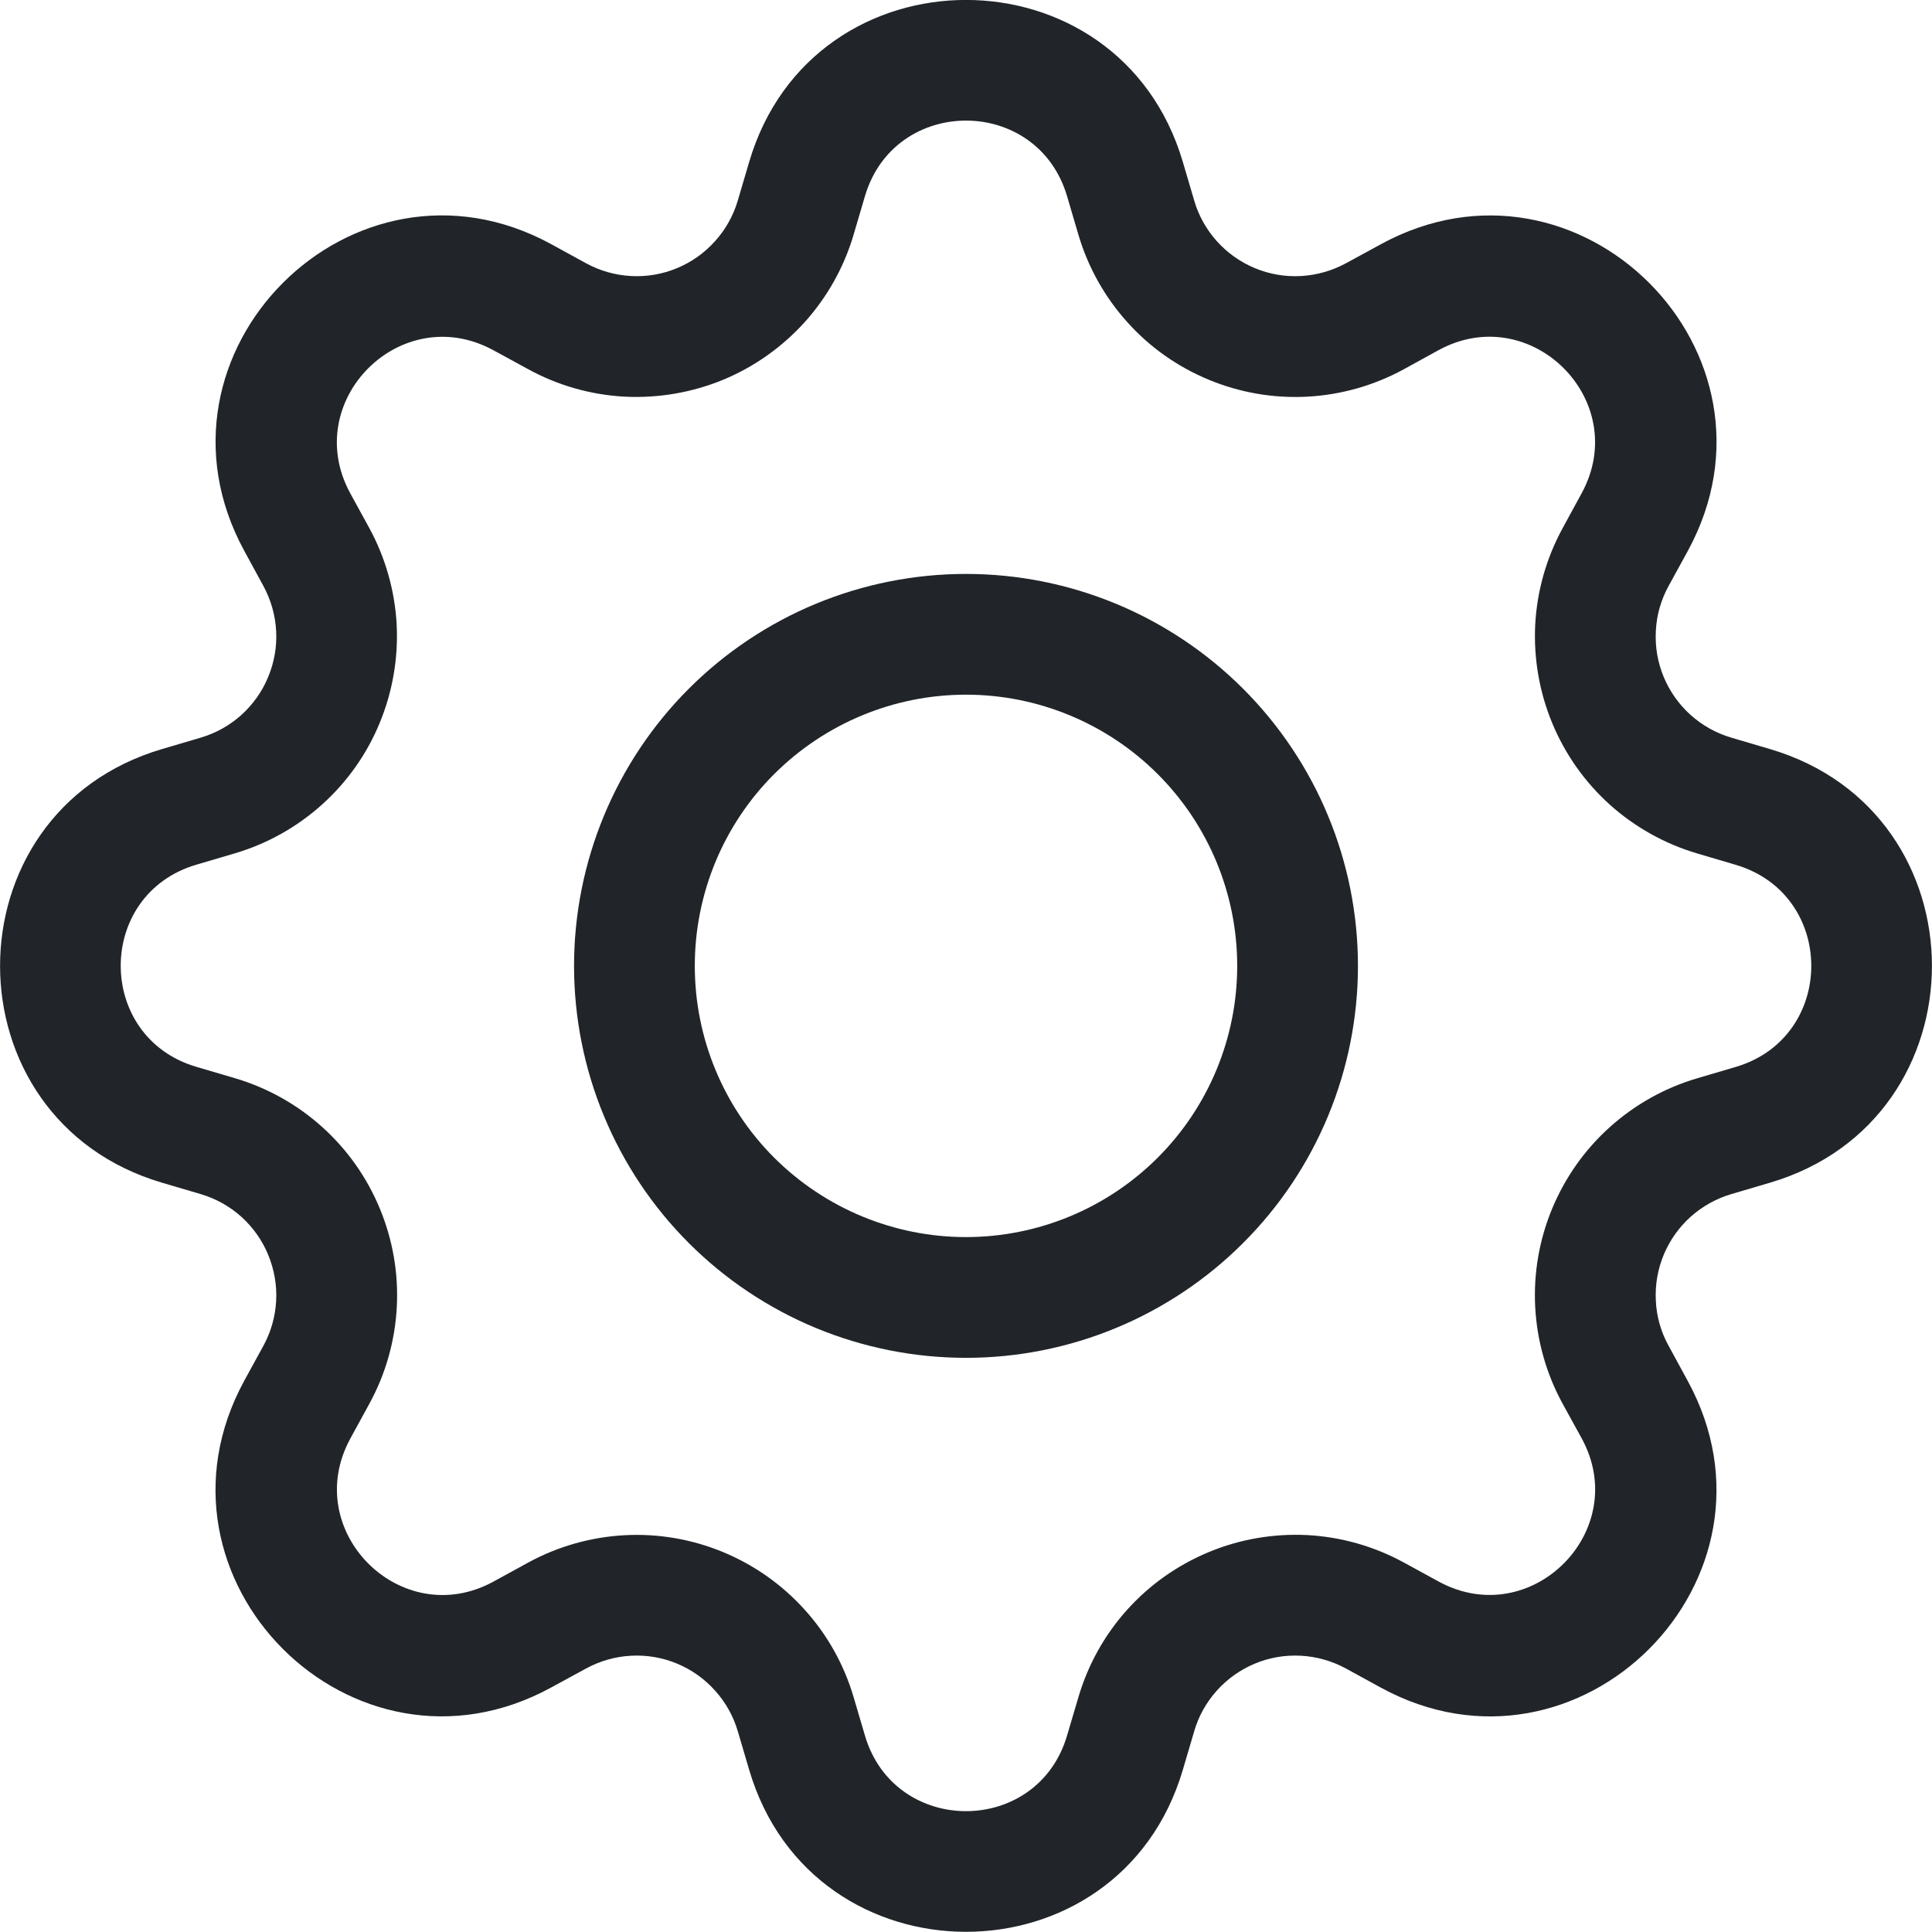 <svg width="16" height="16" viewBox="0 0 16 16" fill="none" xmlns="http://www.w3.org/2000/svg">
<g clip-path="url(#clip0_13307_17640)">
<path d="M8 4.753C7.573 4.753 7.151 4.837 6.757 5C6.364 5.163 6.006 5.402 5.704 5.704C5.403 6.005 5.164 6.363 5.001 6.757C4.838 7.151 4.754 7.573 4.754 7.999C4.754 8.425 4.838 8.848 5.001 9.241C5.164 9.635 5.403 9.993 5.704 10.294C6.006 10.596 6.364 10.835 6.757 10.998C7.151 11.161 7.573 11.245 8 11.245C8.861 11.245 9.686 10.903 10.295 10.294C10.904 9.686 11.246 8.86 11.246 7.999C11.246 7.138 10.904 6.313 10.295 5.704C9.686 5.095 8.861 4.753 8 4.753ZM5.754 7.999C5.754 7.403 5.99 6.832 6.411 6.411C6.833 5.99 7.404 5.753 8 5.753C8.595 5.753 9.167 5.99 9.588 6.411C10.009 6.832 10.246 7.403 10.246 7.999C10.246 8.595 10.009 9.166 9.588 9.587C9.167 10.008 8.595 10.245 8 10.245C7.404 10.245 6.833 10.008 6.411 9.587C5.99 9.166 5.754 8.595 5.754 7.999Z" fill="#212529"/>
<path d="M9.796 1.342C9.269 -0.448 6.731 -0.448 6.204 1.342L6.11 1.661C6.073 1.786 6.009 1.901 5.921 1.998C5.834 2.095 5.727 2.171 5.606 2.221C5.486 2.271 5.356 2.293 5.226 2.286C5.096 2.279 4.969 2.243 4.855 2.181L4.563 2.021C2.923 1.129 1.13 2.923 2.023 4.562L2.182 4.854C2.244 4.969 2.28 5.095 2.287 5.226C2.294 5.356 2.271 5.486 2.221 5.606C2.172 5.726 2.095 5.834 1.999 5.921C1.902 6.008 1.787 6.072 1.662 6.109L1.343 6.203C-0.447 6.73 -0.447 9.268 1.343 9.795L1.662 9.889C1.787 9.926 1.902 9.99 1.999 10.077C2.095 10.164 2.172 10.272 2.221 10.392C2.271 10.513 2.294 10.643 2.287 10.773C2.28 10.903 2.244 11.03 2.182 11.144L2.022 11.436C1.13 13.076 2.923 14.87 4.563 13.976L4.855 13.817C4.969 13.755 5.096 13.719 5.226 13.712C5.356 13.705 5.486 13.727 5.606 13.777C5.727 13.827 5.834 13.903 5.921 14C6.009 14.097 6.073 14.212 6.11 14.337L6.204 14.656C6.731 16.446 9.269 16.446 9.796 14.656L9.89 14.337C9.926 14.212 9.991 14.097 10.078 14C10.165 13.903 10.273 13.827 10.393 13.777C10.513 13.727 10.643 13.705 10.773 13.712C10.903 13.719 11.03 13.755 11.145 13.817L11.437 13.977C13.077 14.87 14.871 13.075 13.977 11.436L13.818 11.144C13.755 11.03 13.719 10.903 13.713 10.773C13.706 10.643 13.728 10.513 13.778 10.392C13.828 10.272 13.904 10.164 14.001 10.077C14.098 9.99 14.213 9.926 14.338 9.889L14.657 9.795C16.447 9.268 16.447 6.73 14.657 6.203L14.338 6.109C14.213 6.072 14.098 6.008 14.001 5.921C13.904 5.834 13.828 5.726 13.778 5.606C13.728 5.486 13.706 5.356 13.713 5.226C13.719 5.095 13.755 4.969 13.818 4.854L13.978 4.562C14.871 2.922 13.076 1.129 11.437 2.022L11.145 2.181C11.03 2.243 10.903 2.279 10.773 2.286C10.643 2.293 10.513 2.271 10.393 2.221C10.273 2.171 10.165 2.095 10.078 1.998C9.991 1.901 9.926 1.786 9.89 1.661L9.796 1.342ZM7.163 1.625C7.409 0.79 8.591 0.79 8.837 1.625L8.931 1.944C9.01 2.212 9.148 2.459 9.335 2.667C9.521 2.875 9.752 3.038 10.011 3.145C10.269 3.252 10.548 3.3 10.827 3.285C11.106 3.27 11.378 3.193 11.624 3.059L11.915 2.899C12.679 2.484 13.515 3.319 13.099 4.084L12.94 4.376C12.806 4.622 12.729 4.894 12.714 5.173C12.7 5.452 12.748 5.731 12.855 5.989C12.962 6.247 13.125 6.478 13.333 6.665C13.541 6.851 13.788 6.989 14.056 7.068L14.374 7.162C15.209 7.408 15.209 8.59 14.374 8.836L14.055 8.93C13.787 9.009 13.54 9.147 13.332 9.334C13.124 9.521 12.961 9.752 12.854 10.01C12.747 10.268 12.699 10.547 12.714 10.826C12.729 11.105 12.806 11.378 12.94 11.623L13.1 11.914C13.515 12.678 12.68 13.514 11.915 13.098L11.624 12.939C11.378 12.805 11.106 12.728 10.827 12.713C10.548 12.699 10.269 12.746 10.01 12.854C9.752 12.961 9.521 13.124 9.334 13.332C9.147 13.54 9.01 13.787 8.931 14.055L8.837 14.373C8.591 15.208 7.409 15.208 7.163 14.373L7.069 14.054C6.99 13.786 6.852 13.539 6.665 13.332C6.478 13.124 6.247 12.961 5.989 12.854C5.731 12.747 5.452 12.699 5.173 12.714C4.894 12.729 4.622 12.806 4.377 12.939L4.085 13.099C3.321 13.514 2.485 12.679 2.901 11.914L3.06 11.623C3.194 11.378 3.271 11.105 3.286 10.826C3.301 10.547 3.253 10.268 3.146 10.01C3.039 9.751 2.876 9.52 2.668 9.333C2.46 9.146 2.213 9.008 1.945 8.929L1.626 8.835C0.791 8.589 0.791 7.407 1.626 7.161L1.945 7.067C2.212 6.988 2.459 6.85 2.667 6.663C2.874 6.477 3.038 6.246 3.144 5.988C3.251 5.73 3.299 5.451 3.285 5.172C3.27 4.894 3.193 4.621 3.06 4.376L2.9 4.084C2.485 3.32 3.32 2.484 4.085 2.9L4.377 3.059C4.622 3.193 4.894 3.27 5.173 3.285C5.452 3.299 5.731 3.251 5.989 3.145C6.247 3.038 6.478 2.874 6.665 2.667C6.852 2.459 6.99 2.212 7.069 1.944L7.163 1.625Z" fill="#212529"/>
</g>
<defs>
<clipPath id="clip0_13307_17640">
<rect width="16" height="16" fill="white"/>
</clipPath>
</defs>
</svg>
